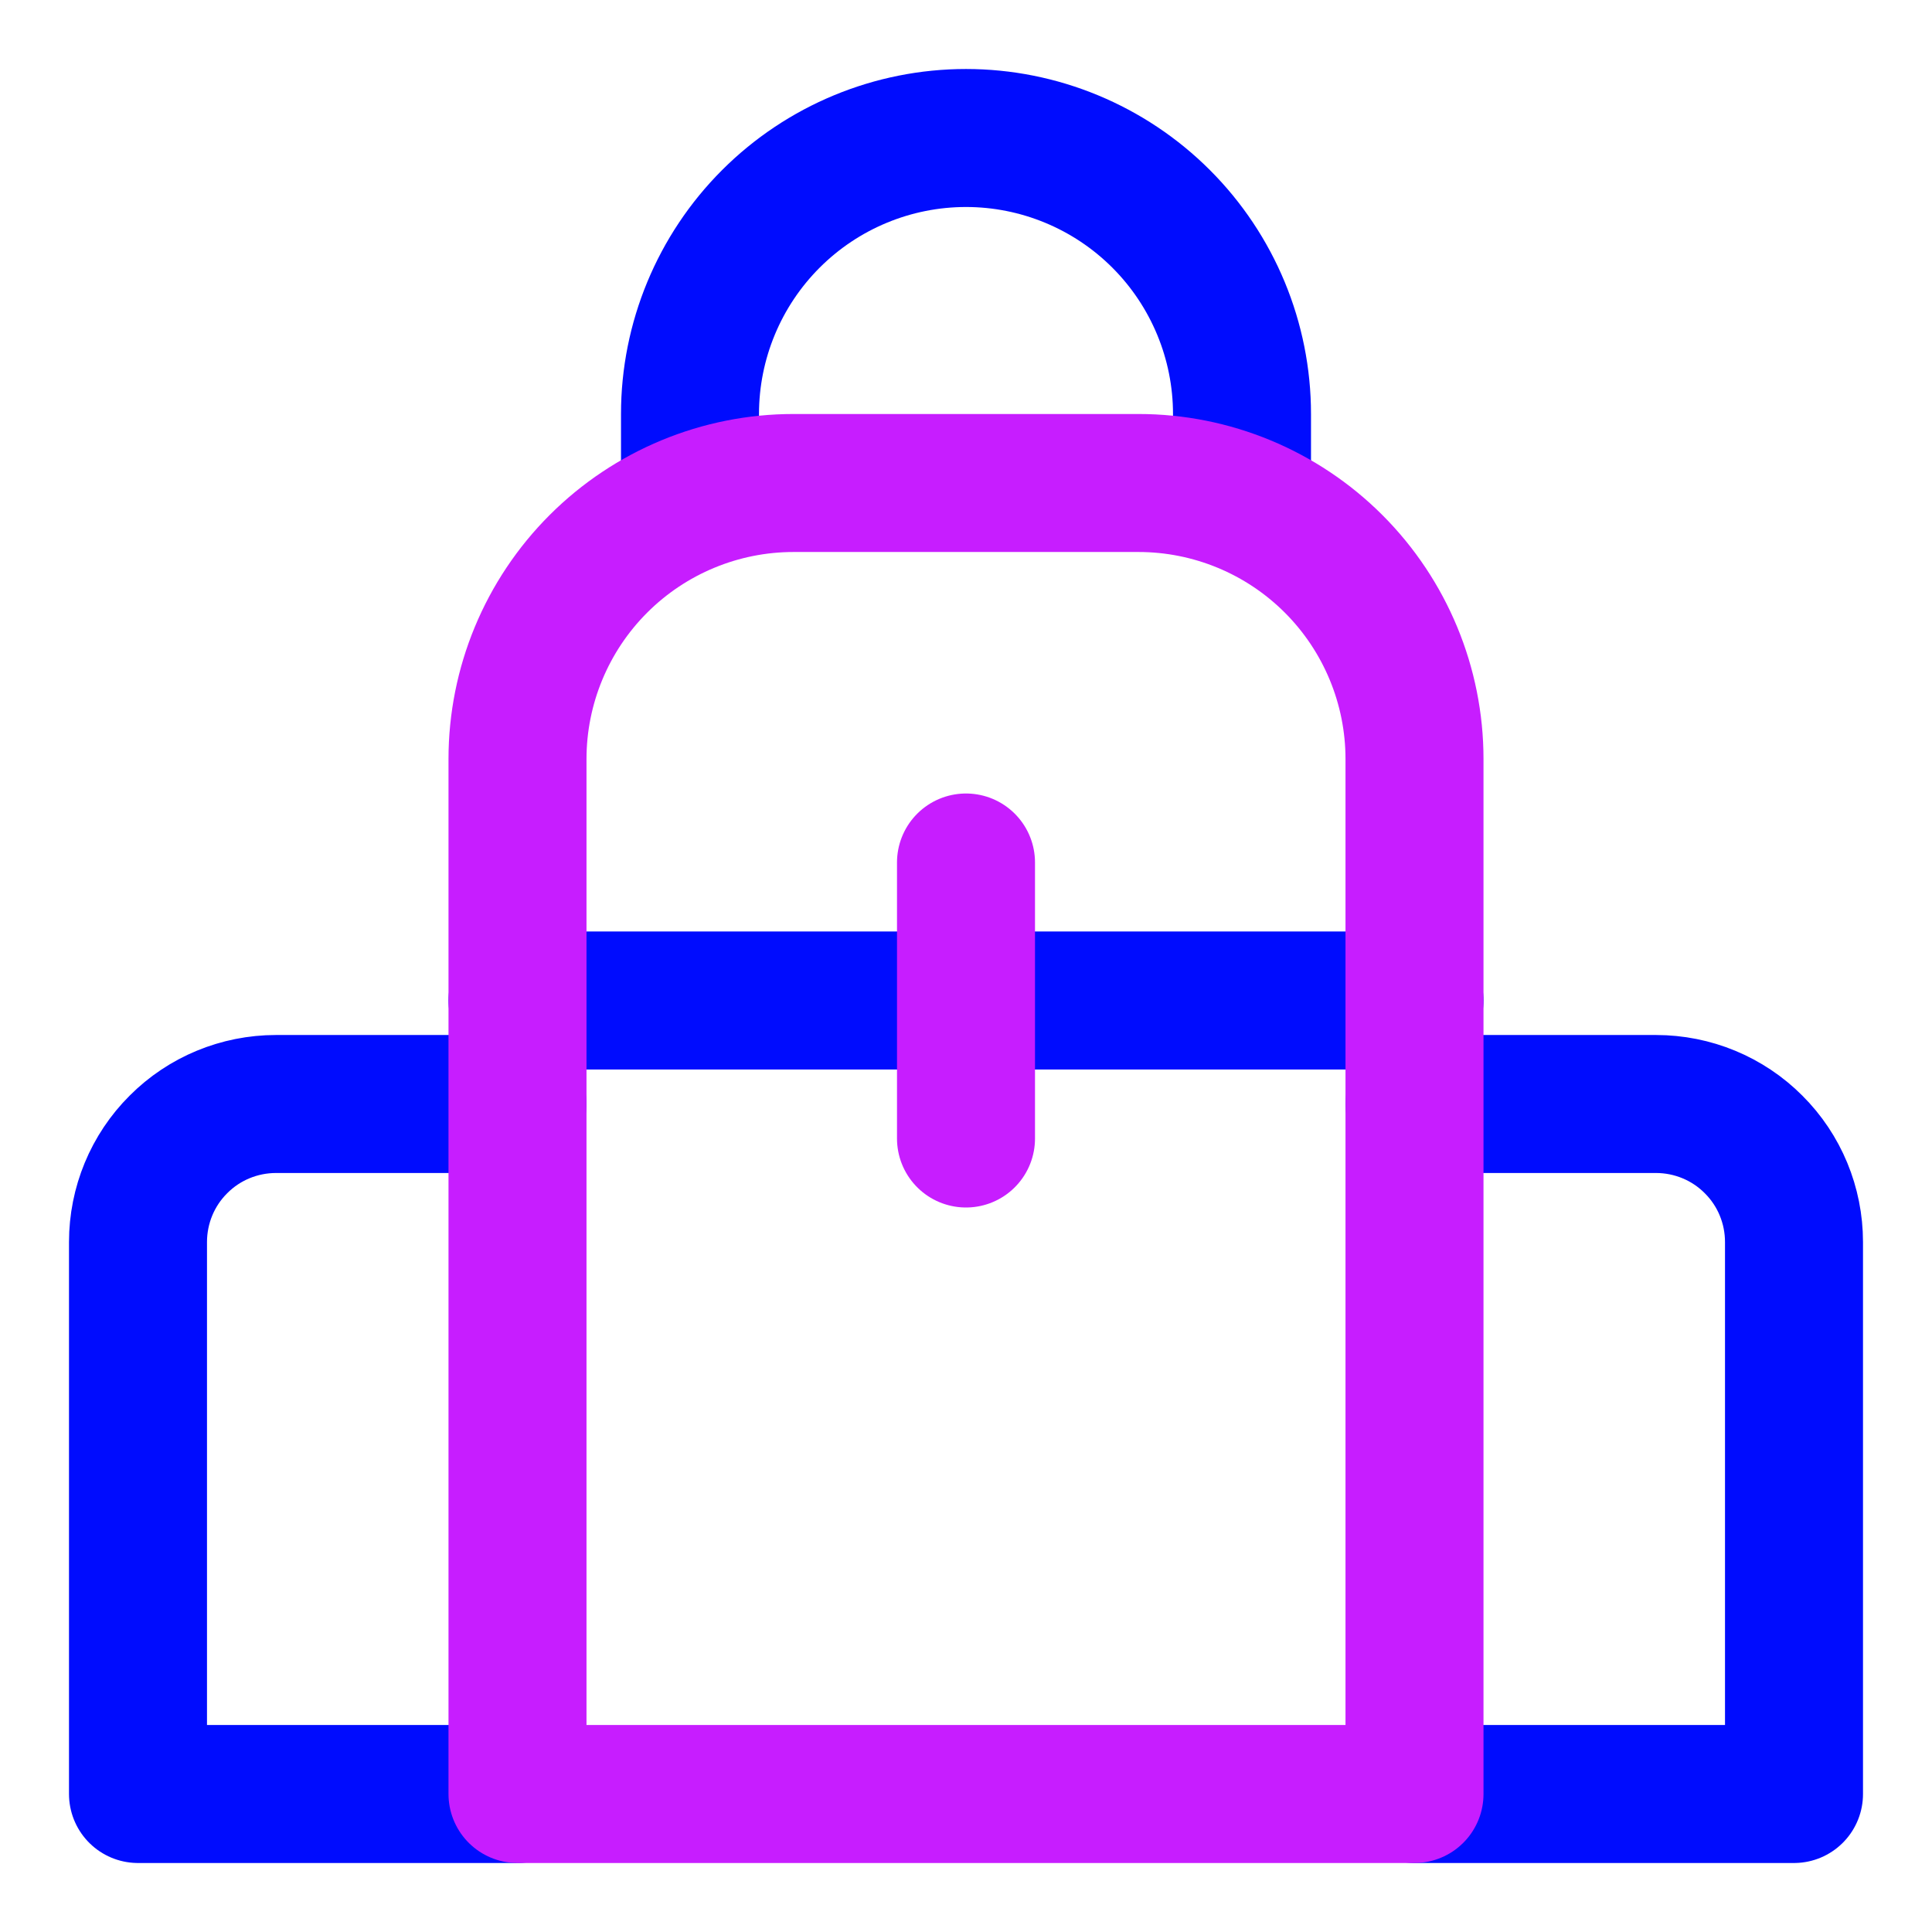 <svg xmlns="http://www.w3.org/2000/svg" fill="none" viewBox="0 0 14 14" id="Backpack--Streamline-Core-Neon">
  <desc>
    Backpack Streamline Icon: https://streamlinehq.com
  </desc>
  <g id="backpack--bag-backpack-school-baggage-cloth-clothing-accessories">
    <path id="Vector" stroke="#000cfe" stroke-linecap="round" stroke-linejoin="round" d="M3.75 13H1V9c0 -0.265 0.105 -0.52 0.293 -0.707C1.48 8.105 1.735 8 2 8h1.75" stroke-width="1"></path>
    <path id="Vector_2" stroke="#000cfe" stroke-linecap="round" stroke-linejoin="round" d="M10.25 8H12c0.265 0 0.52 0.105 0.707 0.293C12.895 8.48 13 8.735 13 9v4h-2.75" stroke-width="1"></path>
    <path id="Vector_3" stroke="#000cfe" stroke-linecap="round" stroke-linejoin="round" d="M3.75 7.25h6.5" stroke-width="1"></path>
    <path id="Vector_4" stroke="#c71dff" stroke-linecap="round" stroke-linejoin="round" d="M7 6.25v2" stroke-width="1"></path>
    <path id="Vector_5" stroke="#000cfe" stroke-linecap="round" stroke-linejoin="round" d="M5 3.5V3c0 -0.53 0.211 -1.039 0.586 -1.414C5.961 1.211 6.47 1 7 1s1.039 0.211 1.414 0.586C8.789 1.961 9 2.47 9 3v0.5" stroke-width="1"></path>
    <path id="Vector_6" stroke="#c71dff" stroke-linecap="round" stroke-linejoin="round" d="M5.75 3.5h2.5c0.53 0 1.039 0.211 1.414 0.586 0.375 0.375 0.586 0.884 0.586 1.414V13h-6.5V5.5c0 -0.53 0.211 -1.039 0.586 -1.414C4.711 3.711 5.22 3.5 5.75 3.5Z" stroke-width="1"></path>
  </g>
</svg>